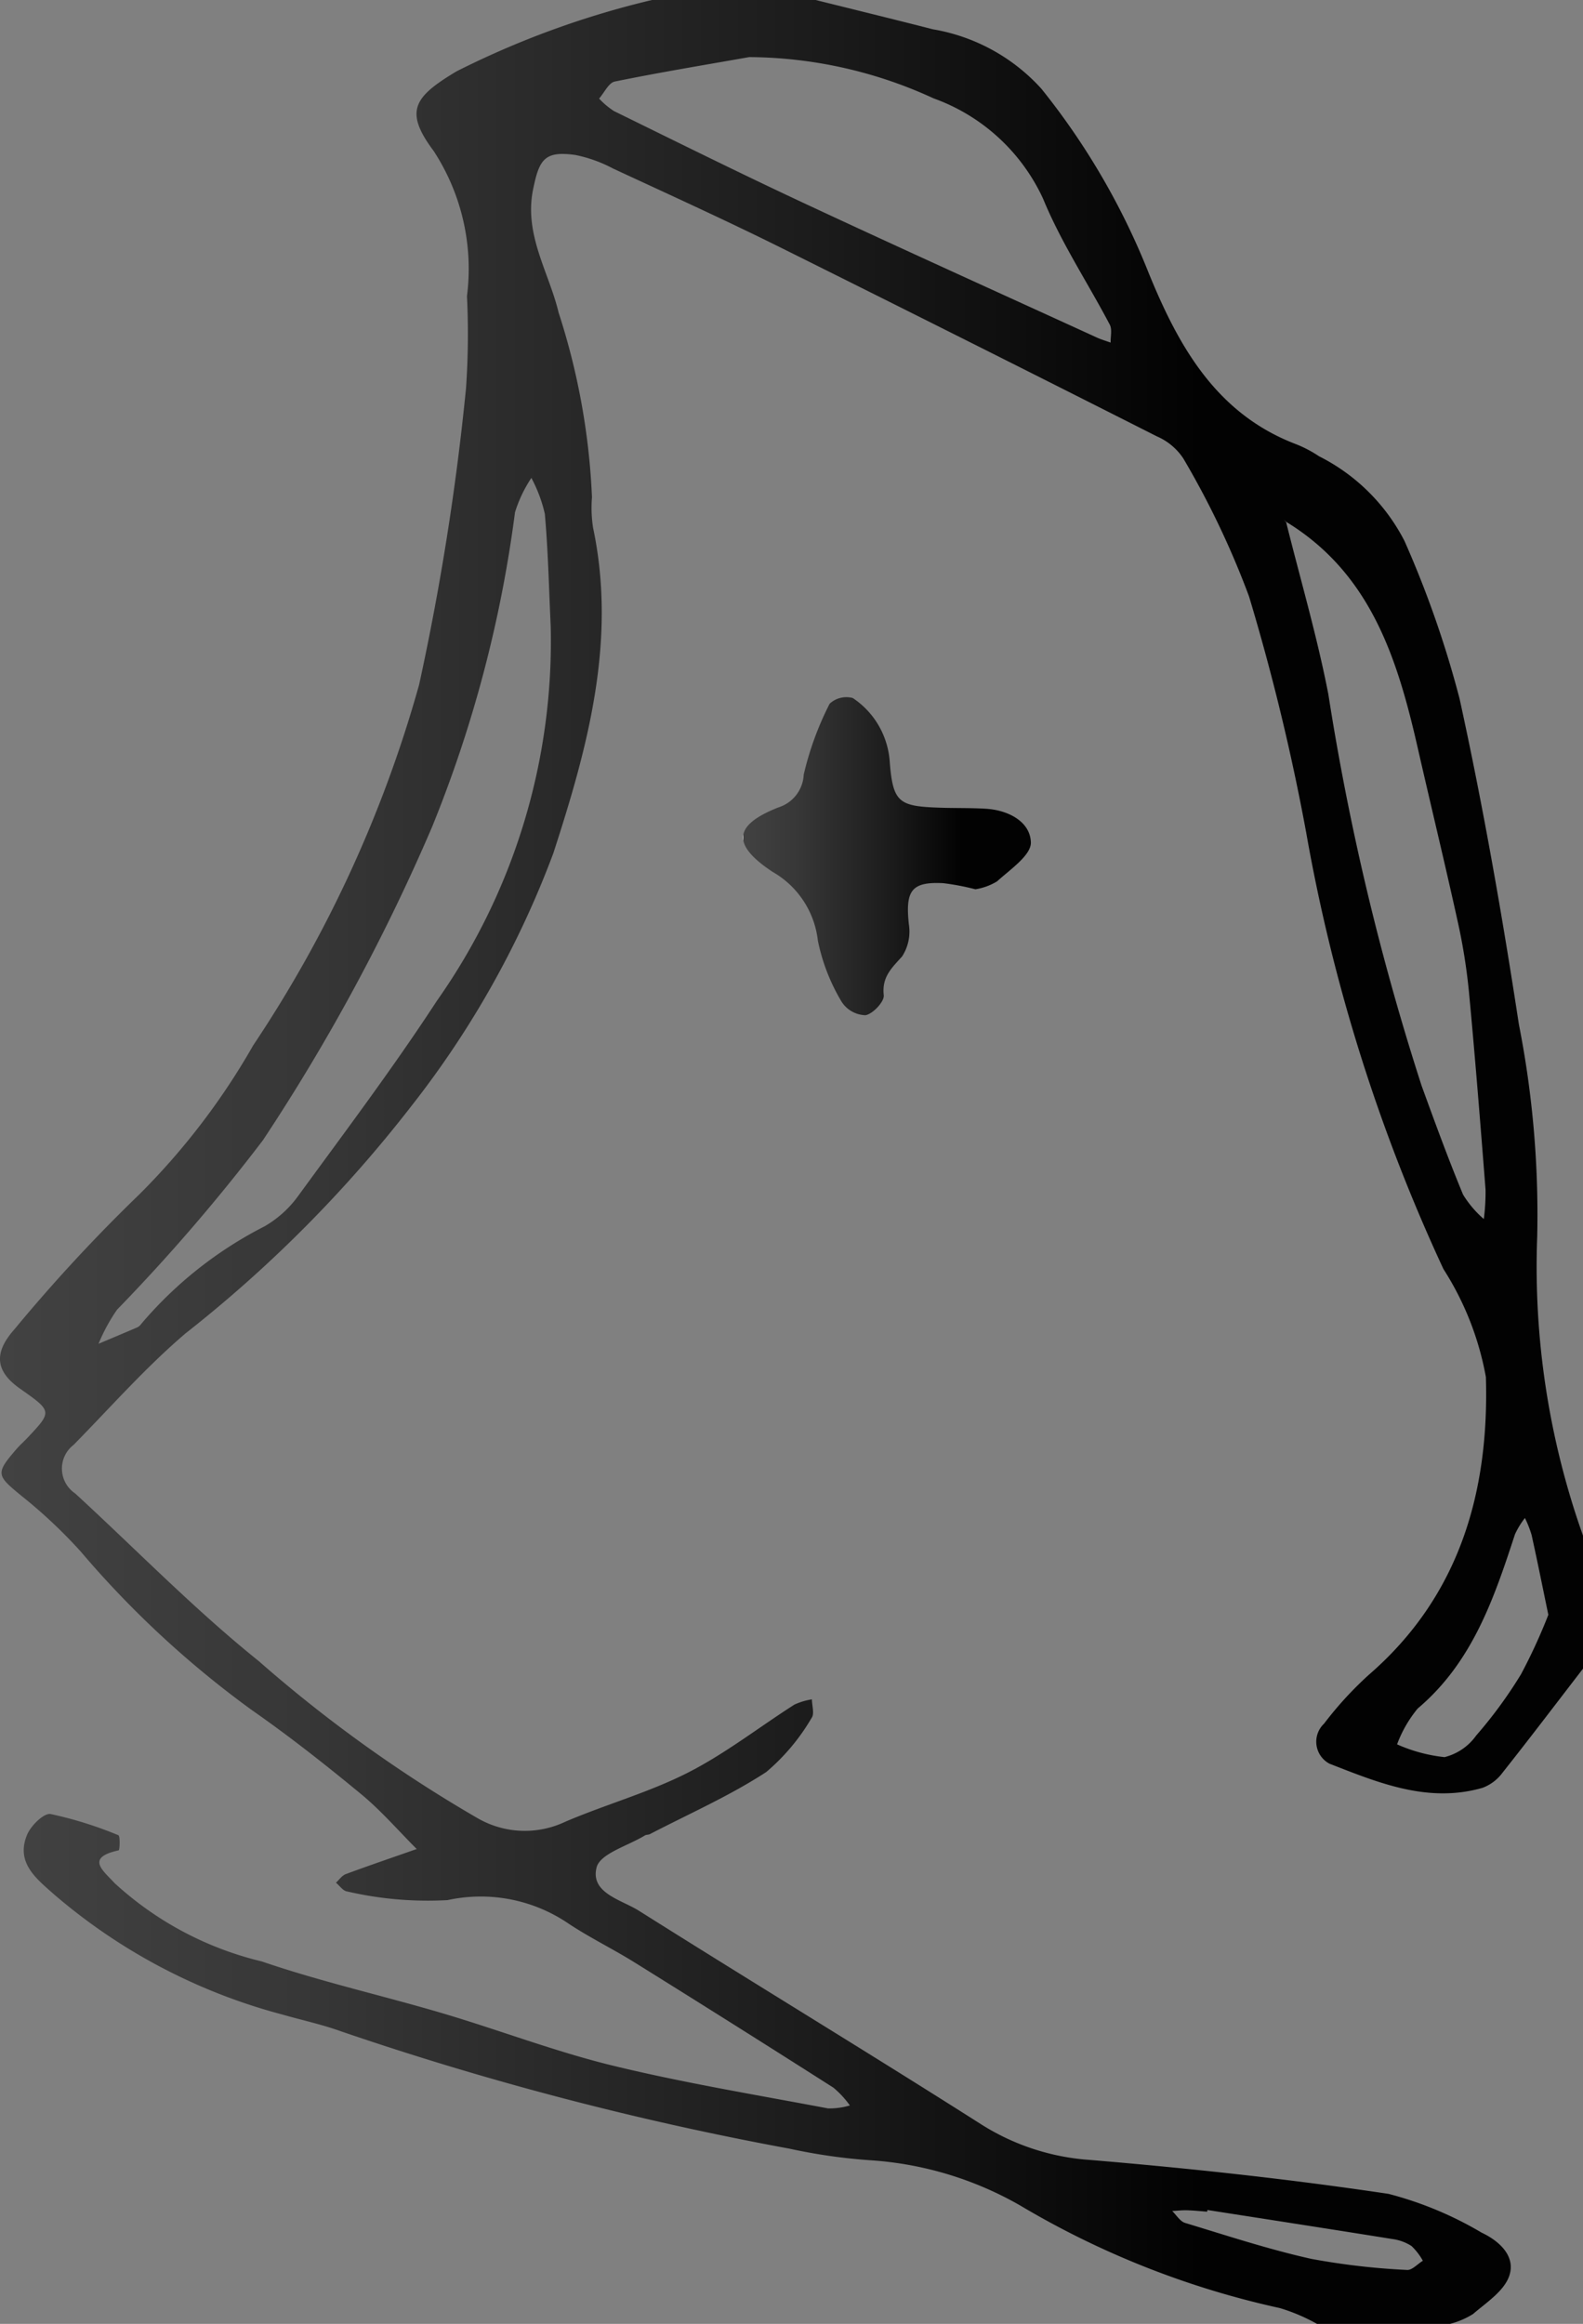 <svg xmlns="http://www.w3.org/2000/svg" xmlns:xlink="http://www.w3.org/1999/xlink" viewBox="0 0 50.564 74.183"><rect x="0" y="0" width="50.564" height="74.183" fill="#808080" stroke="none"/><defs><style>.a{fill:url(#a);}.b{fill:url(#b);}</style><linearGradient id="a" y1="37.092" x2="50.564" y2="37.092" gradientUnits="userSpaceOnUse"><stop offset="0" stop-color="#fff"/><stop offset="0" stop-color="#424242"/><stop offset="0.19" stop-color="#373737"/><stop offset="0.519" stop-color="#1b1b1b"/><stop offset="0.758" stop-color="#020202"/></linearGradient><linearGradient id="b" x1="23.735" y1="27.328" x2="32.928" y2="27.328" xlink:href="#a"/></defs><title>3_25_Detail3</title><path class="a" d="M42.067,74.183a5.913,5.913,0,0,0-1.187-.504,27.876,27.876,0,0,1-8.292-3.274,11.072,11.072,0,0,0-4.796-1.445,17.948,17.948,0,0,1-2.577-.37,100.597,100.597,0,0,1-14.322-3.745c-.612-.221-1.254-.358-1.881-.538a18.392,18.392,0,0,1-7.285-3.833C1.161,59.971.489,59.459.869,58.562c.121-.287.534-.691.747-.654a12.381,12.381,0,0,1,2.166.677c.059.022.043.474.009.482-1.068.233-.506.637-.131,1.046a10.588,10.588,0,0,0,4.704,2.501c1.895.65,3.862,1.089,5.786,1.659,1.815.538,3.592,1.221,5.428,1.668,2.266.551,4.574.93,6.868,1.364a2.271,2.271,0,0,0,.7-.094,3.012,3.012,0,0,0-.524-.567q-3.163-2.015-6.348-3.996c-.692-.431-1.43-.789-2.109-1.239a4.982,4.982,0,0,0-3.869-.753,11.399,11.399,0,0,1-3.21-.277c-.128-.015-.237-.182-.355-.279.104-.094.192-.229.314-.274.751-.278,1.51-.536,2.266-.801-.589-.588-1.138-1.226-1.777-1.753-1.131-.933-2.286-1.843-3.488-2.681a31.252,31.252,0,0,1-5.476-5.072A16.11,16.11,0,0,0,.685,47.75c-.801-.656-.836-.71-.152-1.5.107-.123.231-.231.343-.35.796-.845.796-.846-.234-1.569-.775-.545-.864-1.127-.184-1.893a52.545,52.545,0,0,1,3.985-4.303,22.289,22.289,0,0,0,3.646-4.767,40.065,40.065,0,0,0,5.298-11.509,82.253,82.253,0,0,0,1.499-9.472,25.072,25.072,0,0,0,.03-2.935,6.878,6.878,0,0,0-1.065-4.634c-.956-1.277-.624-1.729.734-2.542A28.426,28.426,0,0,1,20.825,0H26.054c1.248.311,2.498.616,3.743.935a6.029,6.029,0,0,1,3.466,1.897,22.807,22.807,0,0,1,3.42,5.863c.952,2.336,2.156,4.517,4.729,5.49a3.9,3.9,0,0,1,.72.38,6.191,6.191,0,0,1,2.73,2.704A32.817,32.817,0,0,1,46.621,22.303c.754,3.437,1.362,6.911,1.894,10.391a31.379,31.379,0,0,1,.586,6.786A25.602,25.602,0,0,0,50.564,49.02v4.248c-.856,1.11-1.703,2.227-2.574,3.325a1.397,1.397,0,0,1-.637.479c-1.739.5-3.327-.163-4.887-.771a.793.793,0,0,1-.174-1.277,11.483,11.483,0,0,1,1.429-1.559c2.913-2.519,3.849-5.865,3.741-9.506a9.512,9.512,0,0,0-1.356-3.448A56.109,56.109,0,0,1,41.724,26.587a70.545,70.545,0,0,0-1.828-7.549,27.624,27.624,0,0,0-2.098-4.402,1.922,1.922,0,0,0-.839-.703q-6.032-3.05-12.084-6.06c-1.748-.866-3.525-1.673-5.295-2.494a4.411,4.411,0,0,0-1.209-.433c-.971-.132-1.147.132-1.343,1.099-.295,1.452.504,2.634.815,3.933a22.101,22.101,0,0,1,1.066,5.897,4.124,4.124,0,0,0,.036.977c.761,3.609-.178,7.026-1.272,10.389a30.105,30.105,0,0,1-4.533,8.067A41.708,41.708,0,0,1,5.931,42.561c-1.278,1.087-2.398,2.361-3.579,3.562a.955.955,0,0,0,.05,1.552C4.351,49.465,6.205,51.373,8.264,53.025a44.069,44.069,0,0,0,7.002,5.022,3.017,3.017,0,0,0,2.793.106c1.292-.552,2.666-.932,3.914-1.566,1.194-.607,2.268-1.449,3.404-2.173a2.13,2.13,0,0,1,.557-.167c.002.201.086.463-.009.592A6.649,6.649,0,0,1,24.477,56.566c-1.172.765-2.471,1.335-3.719,1.984-.047.024-.113.014-.157.041-.542.332-1.433.579-1.545,1.022-.207.82.795,1.031,1.353,1.383,3.625,2.285,7.292,4.504,10.909,6.803A7.422,7.422,0,0,0,34.816,68.95c3.188.268,6.375.611,9.538,1.084a11.492,11.492,0,0,1,2.973,1.238c.567.267,1.103.757.877,1.392-.172.48-.728.84-1.154,1.206a2.655,2.655,0,0,1-.735.314Zm-.978-57.521-.082-.072.075.079c.455,1.831.99,3.646,1.348,5.495a81.421,81.421,0,0,0,2.978,12.493c.424,1.166.85,2.333,1.325,3.478a3.352,3.352,0,0,0,.663.78,6.67,6.67,0,0,0,.055-.942c-.165-2.108-.332-4.215-.531-6.32a18.603,18.603,0,0,0-.359-2.239c-.406-1.846-.853-3.683-1.273-5.526C44.64,21.043,43.793,18.314,41.089,16.662ZM17.59,19.988c-.056-1.195-.081-2.393-.187-3.583a4.538,4.538,0,0,0-.43-1.148,4.222,4.222,0,0,0-.523,1.097,40.398,40.398,0,0,1-2.651,10.049,63.095,63.095,0,0,1-5.4,9.995,59.195,59.195,0,0,1-4.66,5.41,5.751,5.751,0,0,0-.592,1.089c.416-.176.833-.35,1.248-.529a.356.356,0,0,0,.12-.11A12.757,12.757,0,0,1,8.451,39.147a3.465,3.465,0,0,0,1.078-.976c1.5-2.055,3.035-4.091,4.425-6.221A19.91,19.91,0,0,0,17.59,19.988ZM23.931,1.823c-1.432.253-2.868.489-4.293.78-.196.04-.336.356-.502.544a2.534,2.534,0,0,0,.474.398c2.034.997,4.063,2.004,6.115,2.961,3.093,1.443,6.204,2.848,9.308,4.268.143.065.295.109.443.163-.006-.193.053-.42-.028-.574-.706-1.342-1.556-2.622-2.129-4.017a6.133,6.133,0,0,0-3.499-3.206A14.227,14.227,0,0,0,23.931,1.823ZM49.457,51.548c-.203-.976-.361-1.766-.536-2.553a3.556,3.556,0,0,0-.212-.537,2.624,2.624,0,0,0-.319.523c-.672,2.056-1.363,4.088-3.106,5.559a3.954,3.954,0,0,0-.659,1.144,5.036,5.036,0,0,0,1.516.408,1.766,1.766,0,0,0,1.012-.691,14.33,14.33,0,0,0,1.431-1.955A17.805,17.805,0,0,0,49.457,51.548ZM38.567,70.548l-.008.054c-.216-.016-.432-.039-.648-.045-.156-.004-.313.015-.469.024.136.13.251.331.412.38,1.338.405,2.671.845,4.033,1.148a22.653,22.653,0,0,0,3.055.353c.16.013.337-.19.507-.293a1.964,1.964,0,0,0-.363-.471,1.483,1.483,0,0,0-.606-.222C42.51,71.16,40.538,70.856,38.567,70.548Z"/><path class="b" d="M31.155,28.388a7.766,7.766,0,0,0-1.028-.195c-1.013-.051-1.213.235-1.096,1.315a1.46,1.46,0,0,1-.216,1.023c-.335.375-.651.654-.586,1.24.022.202-.348.597-.584.637a.935.935,0,0,1-.76-.426,6.179,6.179,0,0,1-.761-1.956,2.901,2.901,0,0,0-1.446-2.194c-1.322-.874-1.249-1.494.192-2.06a1.151,1.151,0,0,0,.802-1.044,9.919,9.919,0,0,1,.828-2.263.783.783,0,0,1,.74-.182,2.658,2.658,0,0,1,1.179,2.024c.102,1.327.296,1.432,1.616,1.477.488.017.978.003,1.465.034.714.045,1.408.414,1.428,1.073.012.408-.662.866-1.08,1.244A1.897,1.897,0,0,1,31.155,28.388Z"/></svg>